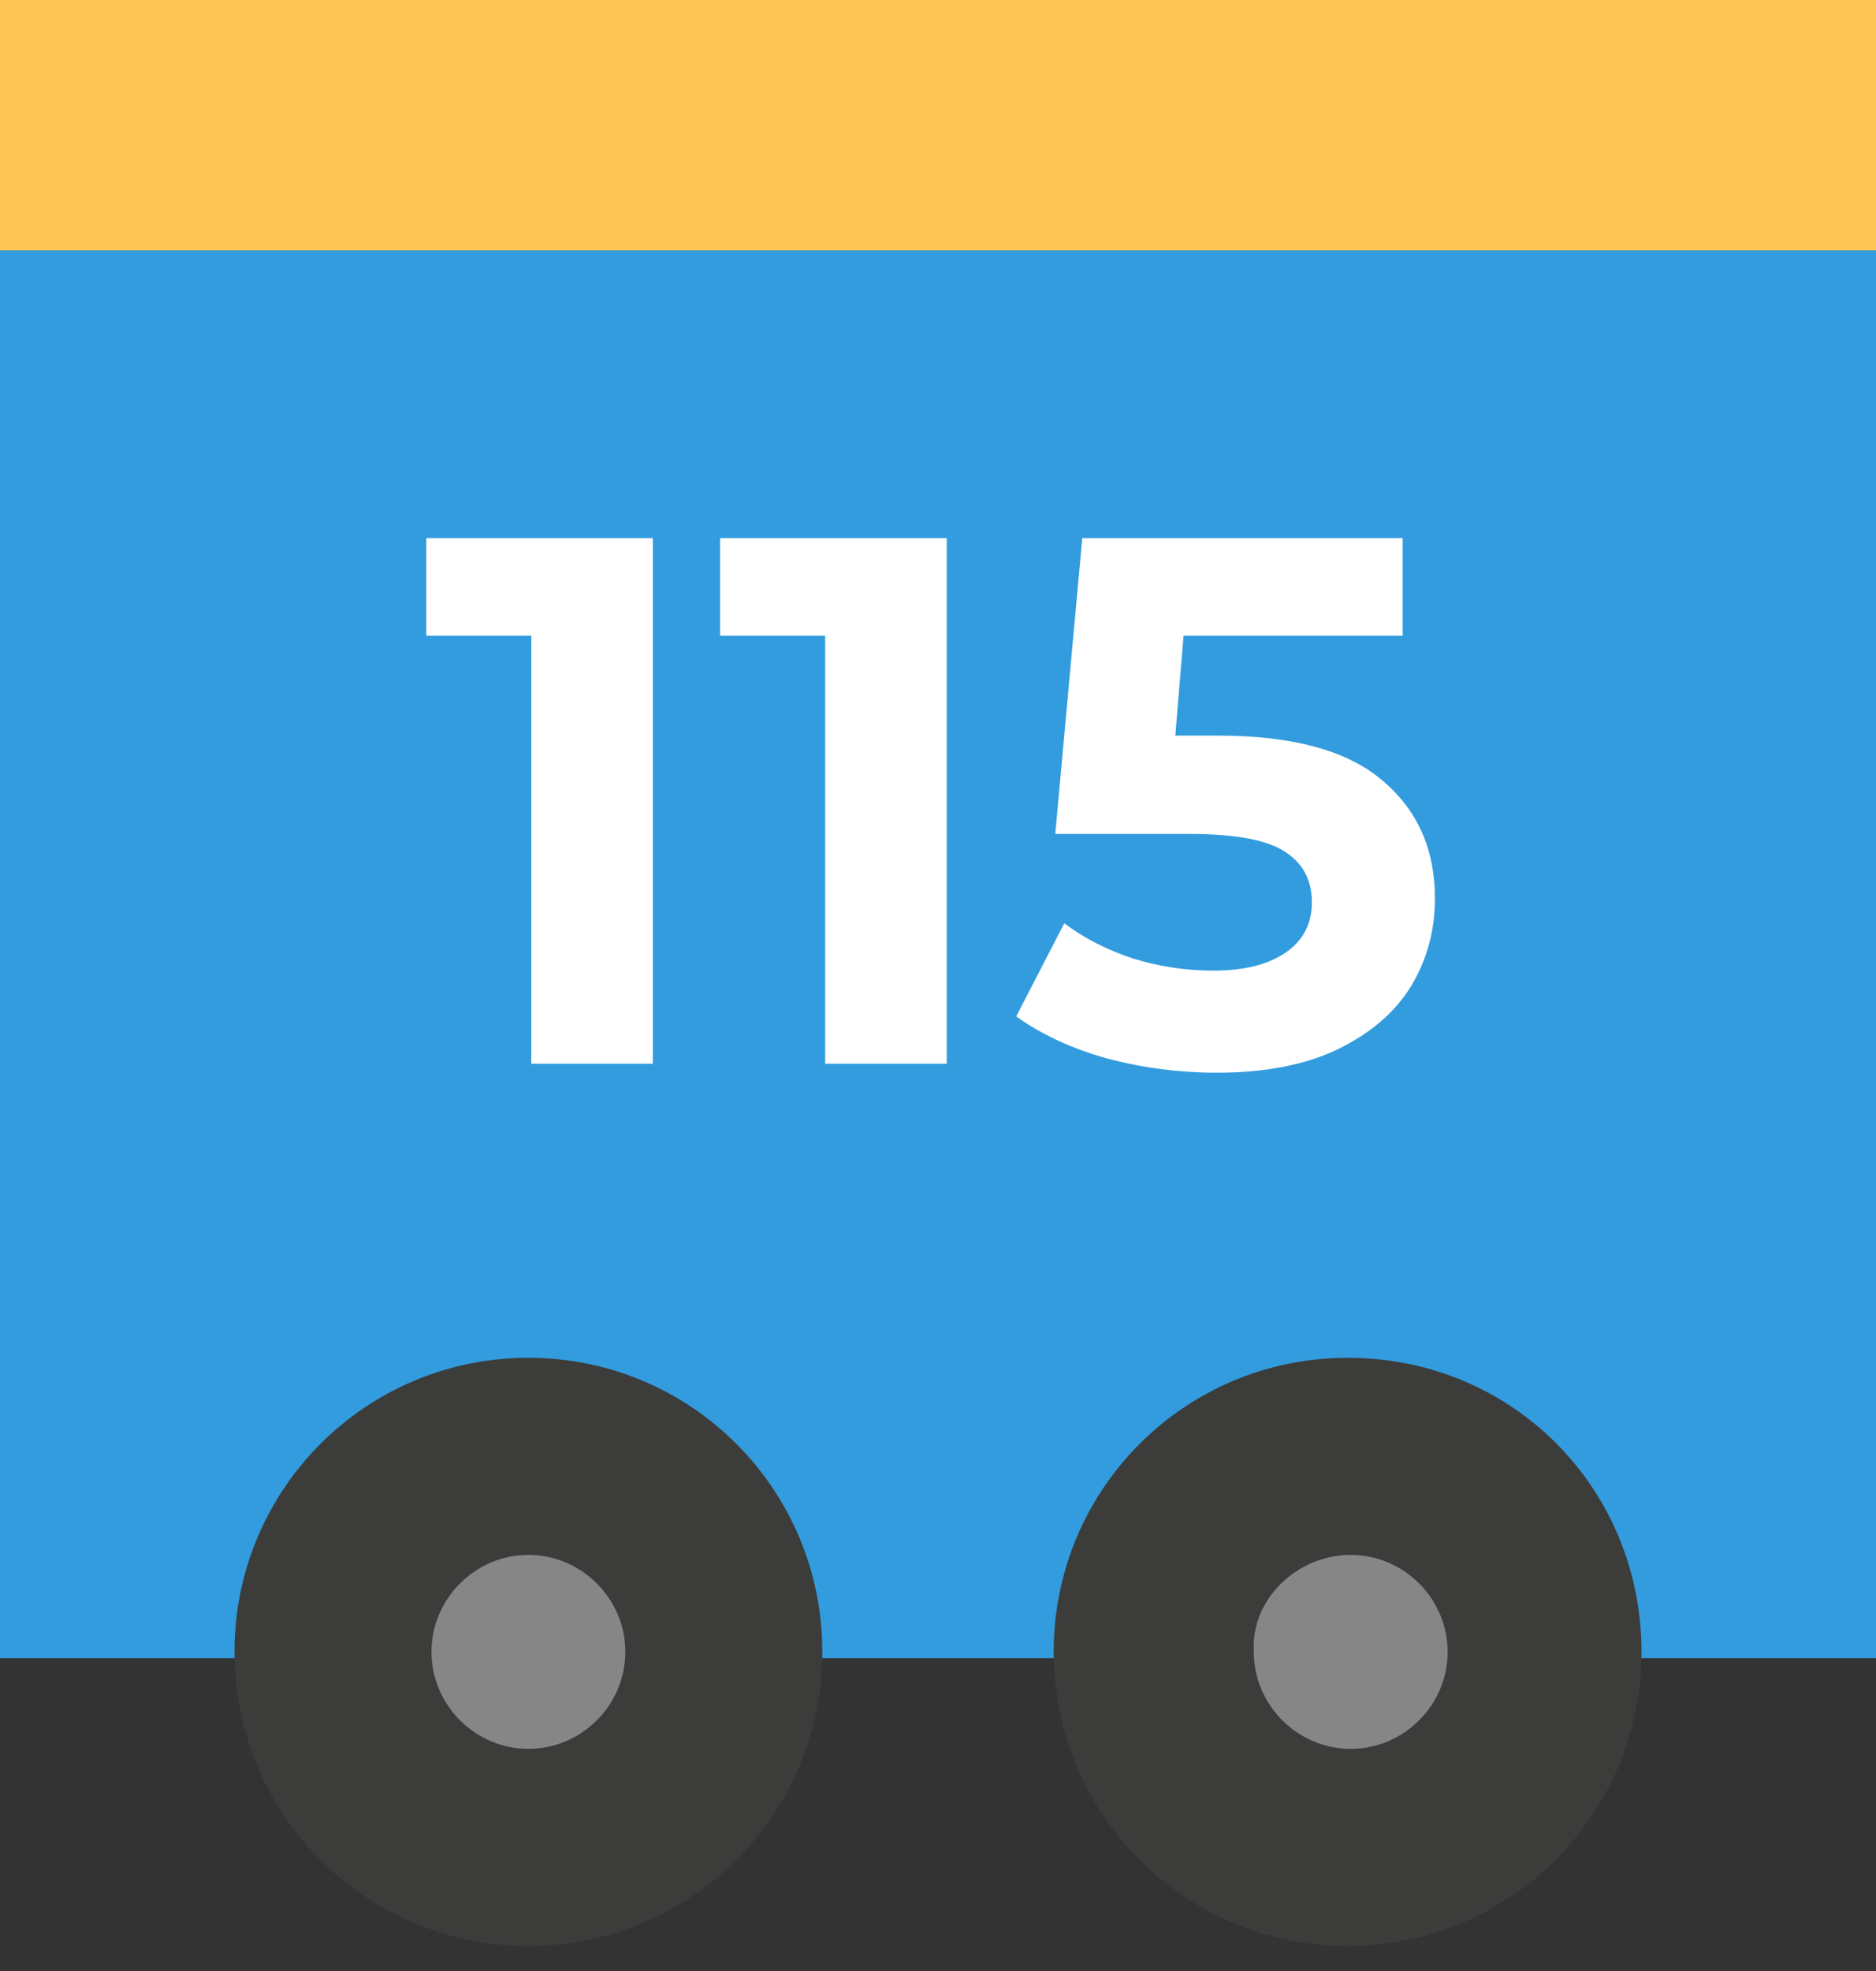 <svg width="60" height="63" viewBox="0 0 60 63" fill="none" xmlns="http://www.w3.org/2000/svg">
<rect x="0" y="0" width="60" height="63" fill="#333333" stroke="none"/>
<path d="M60 0H0V53H60V0Z" fill="#329CDE"/>
<path d="M60 0H0V8H60V0Z" fill="#FFC555"/>
<path d="M20.881 17.2V34H16.993V20.32H13.633V17.2H20.881ZM30.279 17.2V34H26.391V20.32H23.031V17.2H30.279ZM38.958 23.512C41.326 23.512 43.07 23.984 44.19 24.928C45.326 25.872 45.894 27.136 45.894 28.72C45.894 29.744 45.638 30.68 45.126 31.528C44.614 32.36 43.83 33.032 42.774 33.544C41.734 34.04 40.446 34.288 38.91 34.288C37.726 34.288 36.558 34.136 35.406 33.832C34.27 33.512 33.302 33.064 32.502 32.488L34.038 29.512C34.678 29.992 35.414 30.368 36.246 30.64C37.078 30.896 37.934 31.024 38.814 31.024C39.79 31.024 40.558 30.832 41.118 30.448C41.678 30.064 41.958 29.528 41.958 28.84C41.958 28.12 41.662 27.576 41.07 27.208C40.494 26.84 39.486 26.656 38.046 26.656H33.75L34.614 17.2H44.862V20.32H37.854L37.59 23.512H38.958Z" fill="white"/>
<path d="M26.3 52.8C26.3 58 22.1 62.2 16.9 62.2C11.7 62.2 7.5 58 7.5 52.8C7.5 47.6 11.7 43.4 16.9 43.4C22.1 43.4 26.3 47.6 26.3 52.8Z" fill="#3C3C3B"/>
<path d="M16.9 49.7C18.6 49.7 20 51.1 20 52.8C20 54.5 18.6 55.9 16.9 55.9C15.2 55.9 13.8 54.5 13.8 52.8C13.8 51.1 15.2 49.7 16.9 49.7Z" fill="#868686"/>
<path d="M52.5 52.8C52.5 58 48.3 62.2 43.1 62.2C37.9 62.2 33.7 58 33.7 52.8C33.7 47.6 37.9 43.4 43.1 43.4C48.4 43.4 52.5 47.6 52.5 52.8Z" fill="#3C3C3B"/>
<path d="M43.2 49.7C44.9 49.7 46.3 51.1 46.3 52.8C46.3 54.5 44.9 55.9 43.2 55.9C41.5 55.9 40.1 54.5 40.1 52.8C40 51.1 41.5 49.7 43.2 49.7Z" fill="#868686"/>
</svg>
